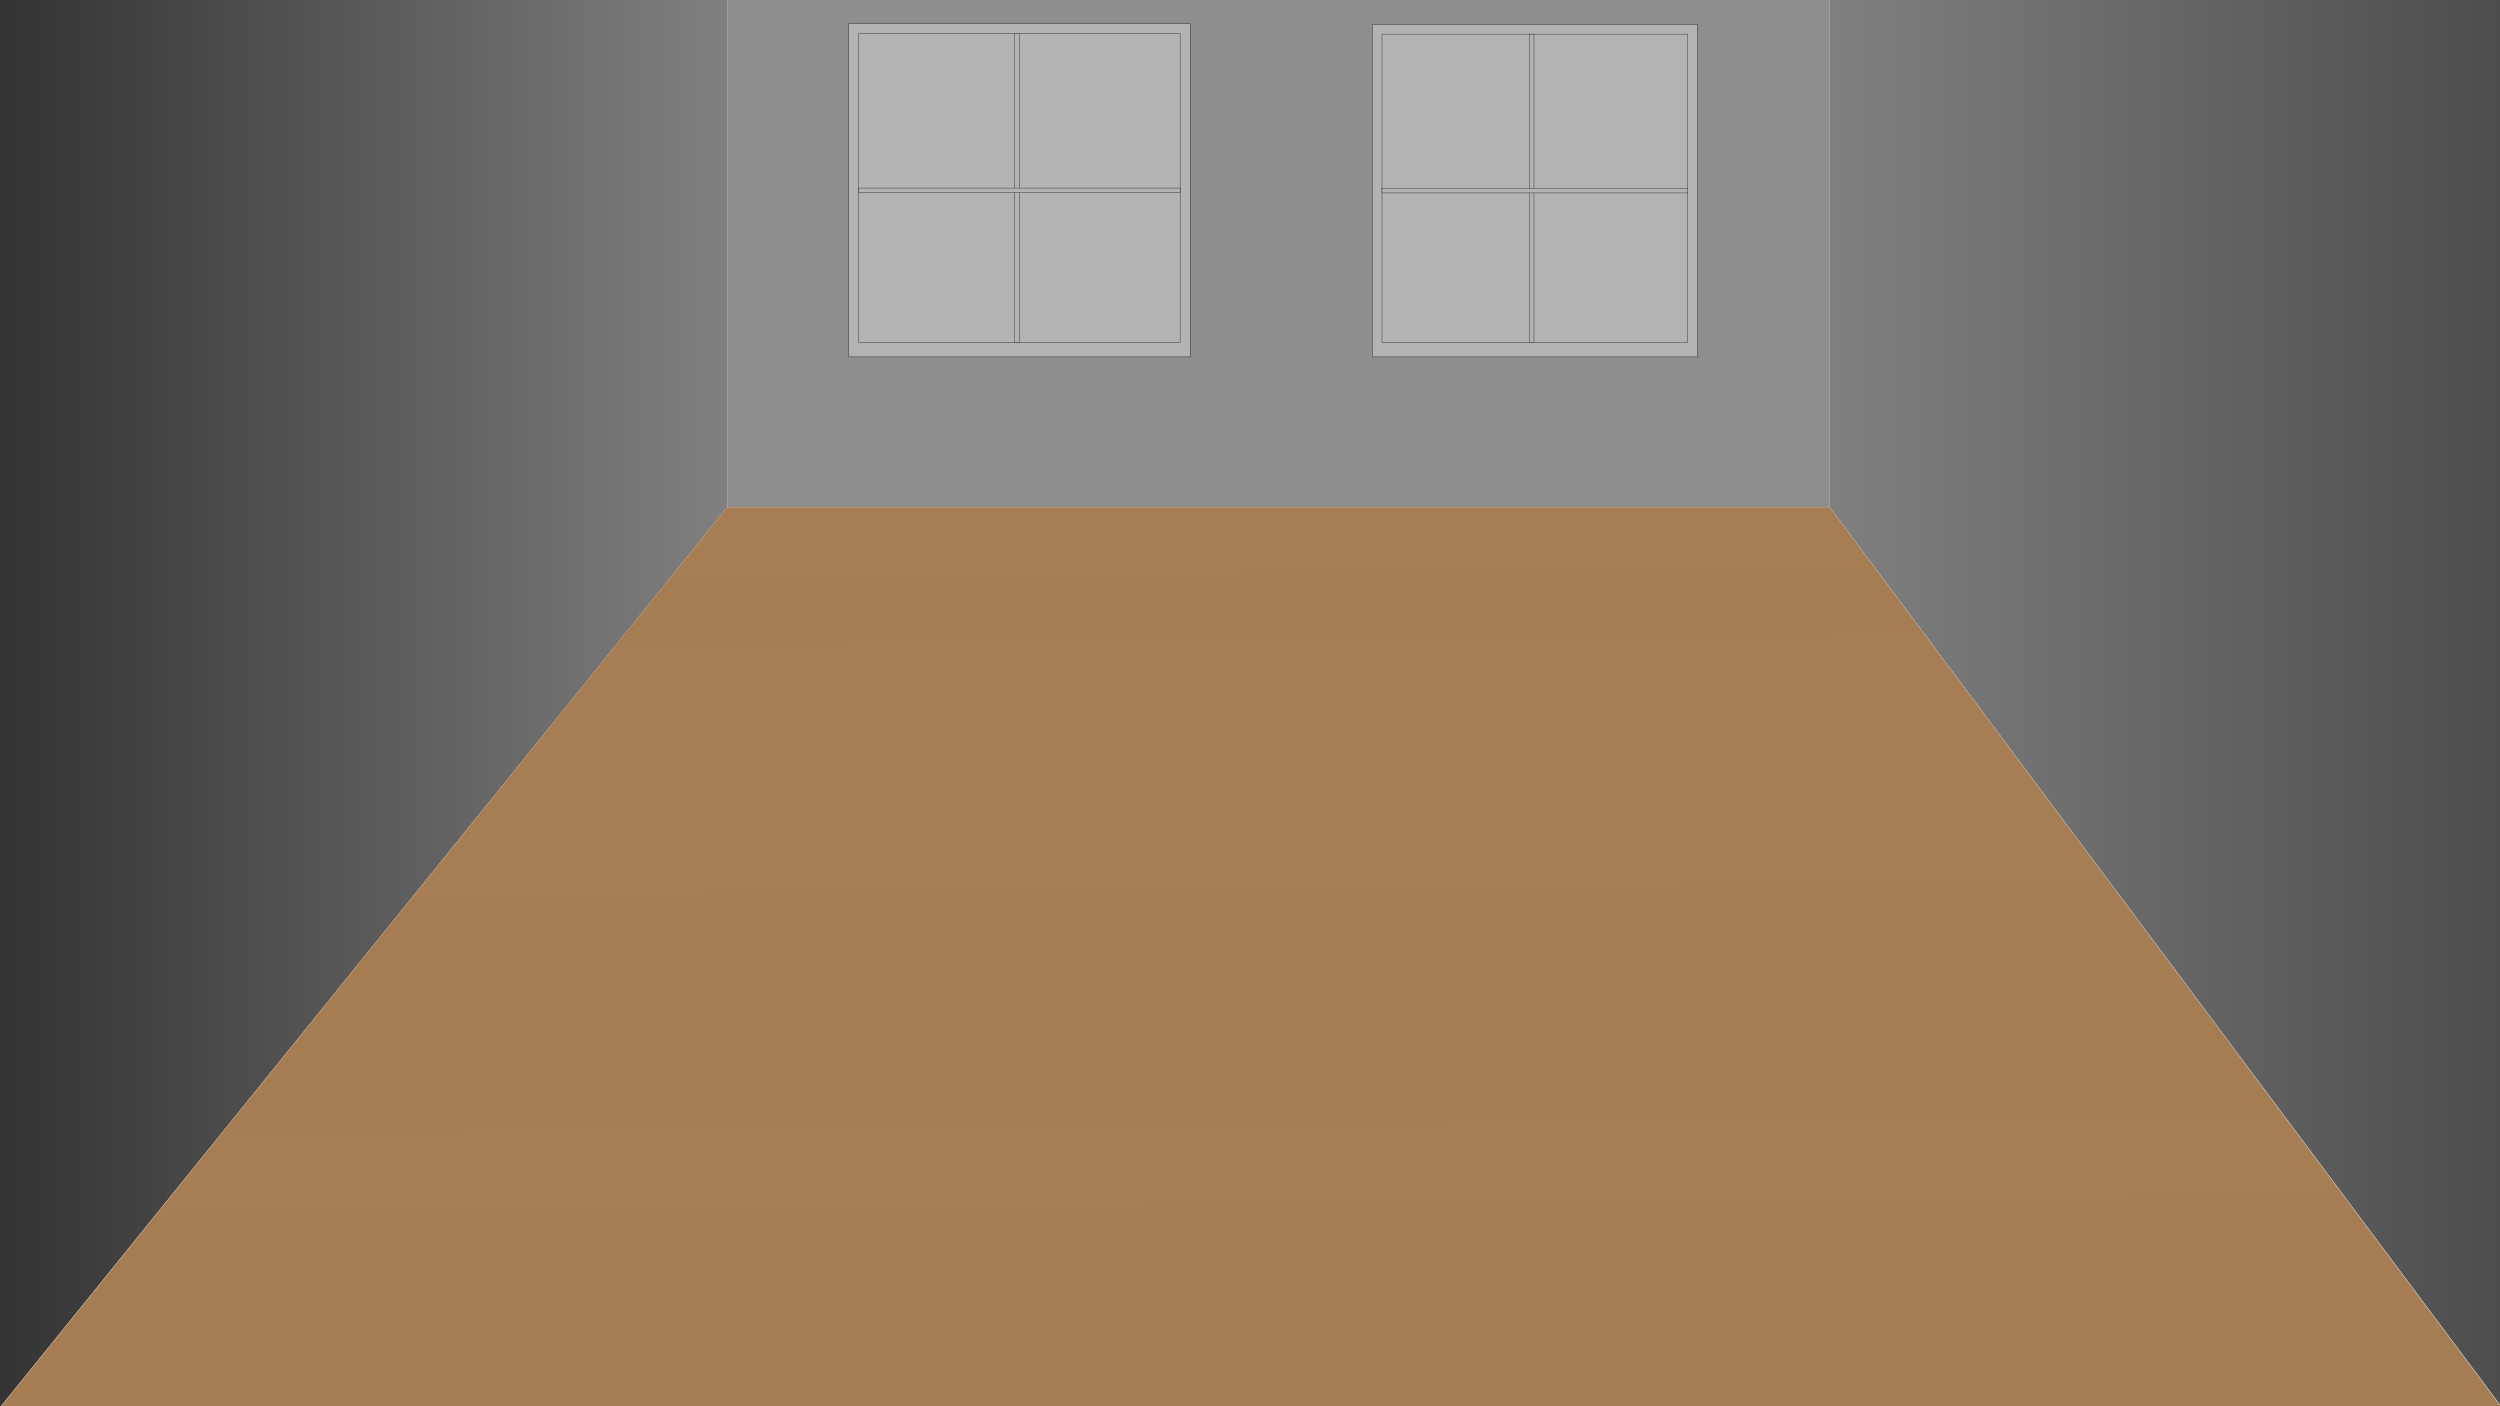 <?xml version="1.0" encoding="UTF-8"?><svg id="Layer_1" xmlns="http://www.w3.org/2000/svg" width="1920" height="1080" xmlns:xlink="http://www.w3.org/1999/xlink" viewBox="0 0 1920 1080"><defs><style>.cls-1{fill:url(#linear-gradient);}.cls-2{fill:#b3b3b3;}.cls-3{fill:gray;}.cls-4{fill:url(#linear-gradient-3);}.cls-5{fill:url(#linear-gradient-2);}.cls-6{opacity:.89;}</style><linearGradient id="linear-gradient" x1="-.262" y1="536.81" x2="558.563" y2="536.81" gradientUnits="userSpaceOnUse"><stop offset="0" stop-color="#333"/><stop offset=".999" stop-color="gray"/></linearGradient><linearGradient id="linear-gradient-2" x1="1405.269" y1="536.81" x2="1921.759" y2="536.81" gradientUnits="userSpaceOnUse"><stop offset="0" stop-color="gray"/><stop offset="1" stop-color="#4d4d4d"/></linearGradient><linearGradient id="linear-gradient-3" x1="960.418" y1="1047.947" x2="955.392" y2="430.179" gradientUnits="userSpaceOnUse"><stop offset="0" stop-color="#a67c52"/><stop offset="1" stop-color="#a67c52" stop-opacity=".99"/></linearGradient></defs><g class="cls-6"><rect class="cls-3" x="558.563" y="-7.534" width="846.706" height="397.051"/></g><polygon class="cls-1" points="558.563 389.517 -.262 1081.154 -.262 -7.534 558.563 -7.534 558.563 389.517"/><polygon class="cls-5" points="1405.269 389.517 1921.759 1081.154 1921.759 -7.534 1405.269 -7.534 1405.269 389.517"/><g><g><rect class="cls-2" x="651.826" y="18.207" width="262.229" height="255.912"/><path d="M913.93,18.332v255.662h-261.979V18.332h261.979m.25-.25h-262.479V274.244h262.479V18.082h0Z"/></g><g><rect class="cls-2" x="659.546" y="25.633" width="246.789" height="237.349"/><path d="M906.21,25.757v237.099h-246.539V25.757h246.539m.25-.25h-247.039v237.599h247.039V25.507h0Z"/></g><g><rect class="cls-2" x="779.205" y="25.633" width="3.61" height="237.349"/><path d="M782.69,25.757v237.099h-3.36V25.757h3.36m.25-.25h-3.86v237.599h3.86V25.507h0Z"/></g><g><rect class="cls-2" x="659.546" y="144.432" width="246.789" height="3.463"/><path d="M906.21,144.557v3.213h-246.539v-3.213h246.539m.25-.25h-247.039v3.713h247.039v-3.713h0Z"/></g></g><g><g><rect class="cls-2" x="1054.011" y="18.772" width="249.528" height="255.347"/><path d="M1303.414,18.897v255.097h-249.278V18.897h249.278m.25-.25h-249.778v255.597h249.778V18.647h0Z"/></g><g><rect class="cls-2" x="1061.357" y="26.181" width="234.836" height="236.825"/><path d="M1296.068,26.306v236.575h-234.585V26.306h234.585m.25-.25h-235.085v237.075h235.085V26.056h0Z"/></g><g><rect class="cls-2" x="1174.667" y="26.181" width="3.423" height="236.825"/><path d="M1177.965,26.306v236.575h-3.173V26.306h3.173m.25-.25h-3.673v237.075h3.673V26.056h0Z"/></g><g><rect class="cls-2" x="1061.357" y="144.719" width="234.836" height="3.454"/><path d="M1296.068,144.844v3.204h-234.585v-3.204h234.585m.25-.25h-235.085v3.704h235.085v-3.704h0Z"/></g></g><polygon class="cls-4" points="1405.185 389.517 558.53 389.517 -.262 1081.525 1921.645 1081.525 1405.185 389.517"/></svg>